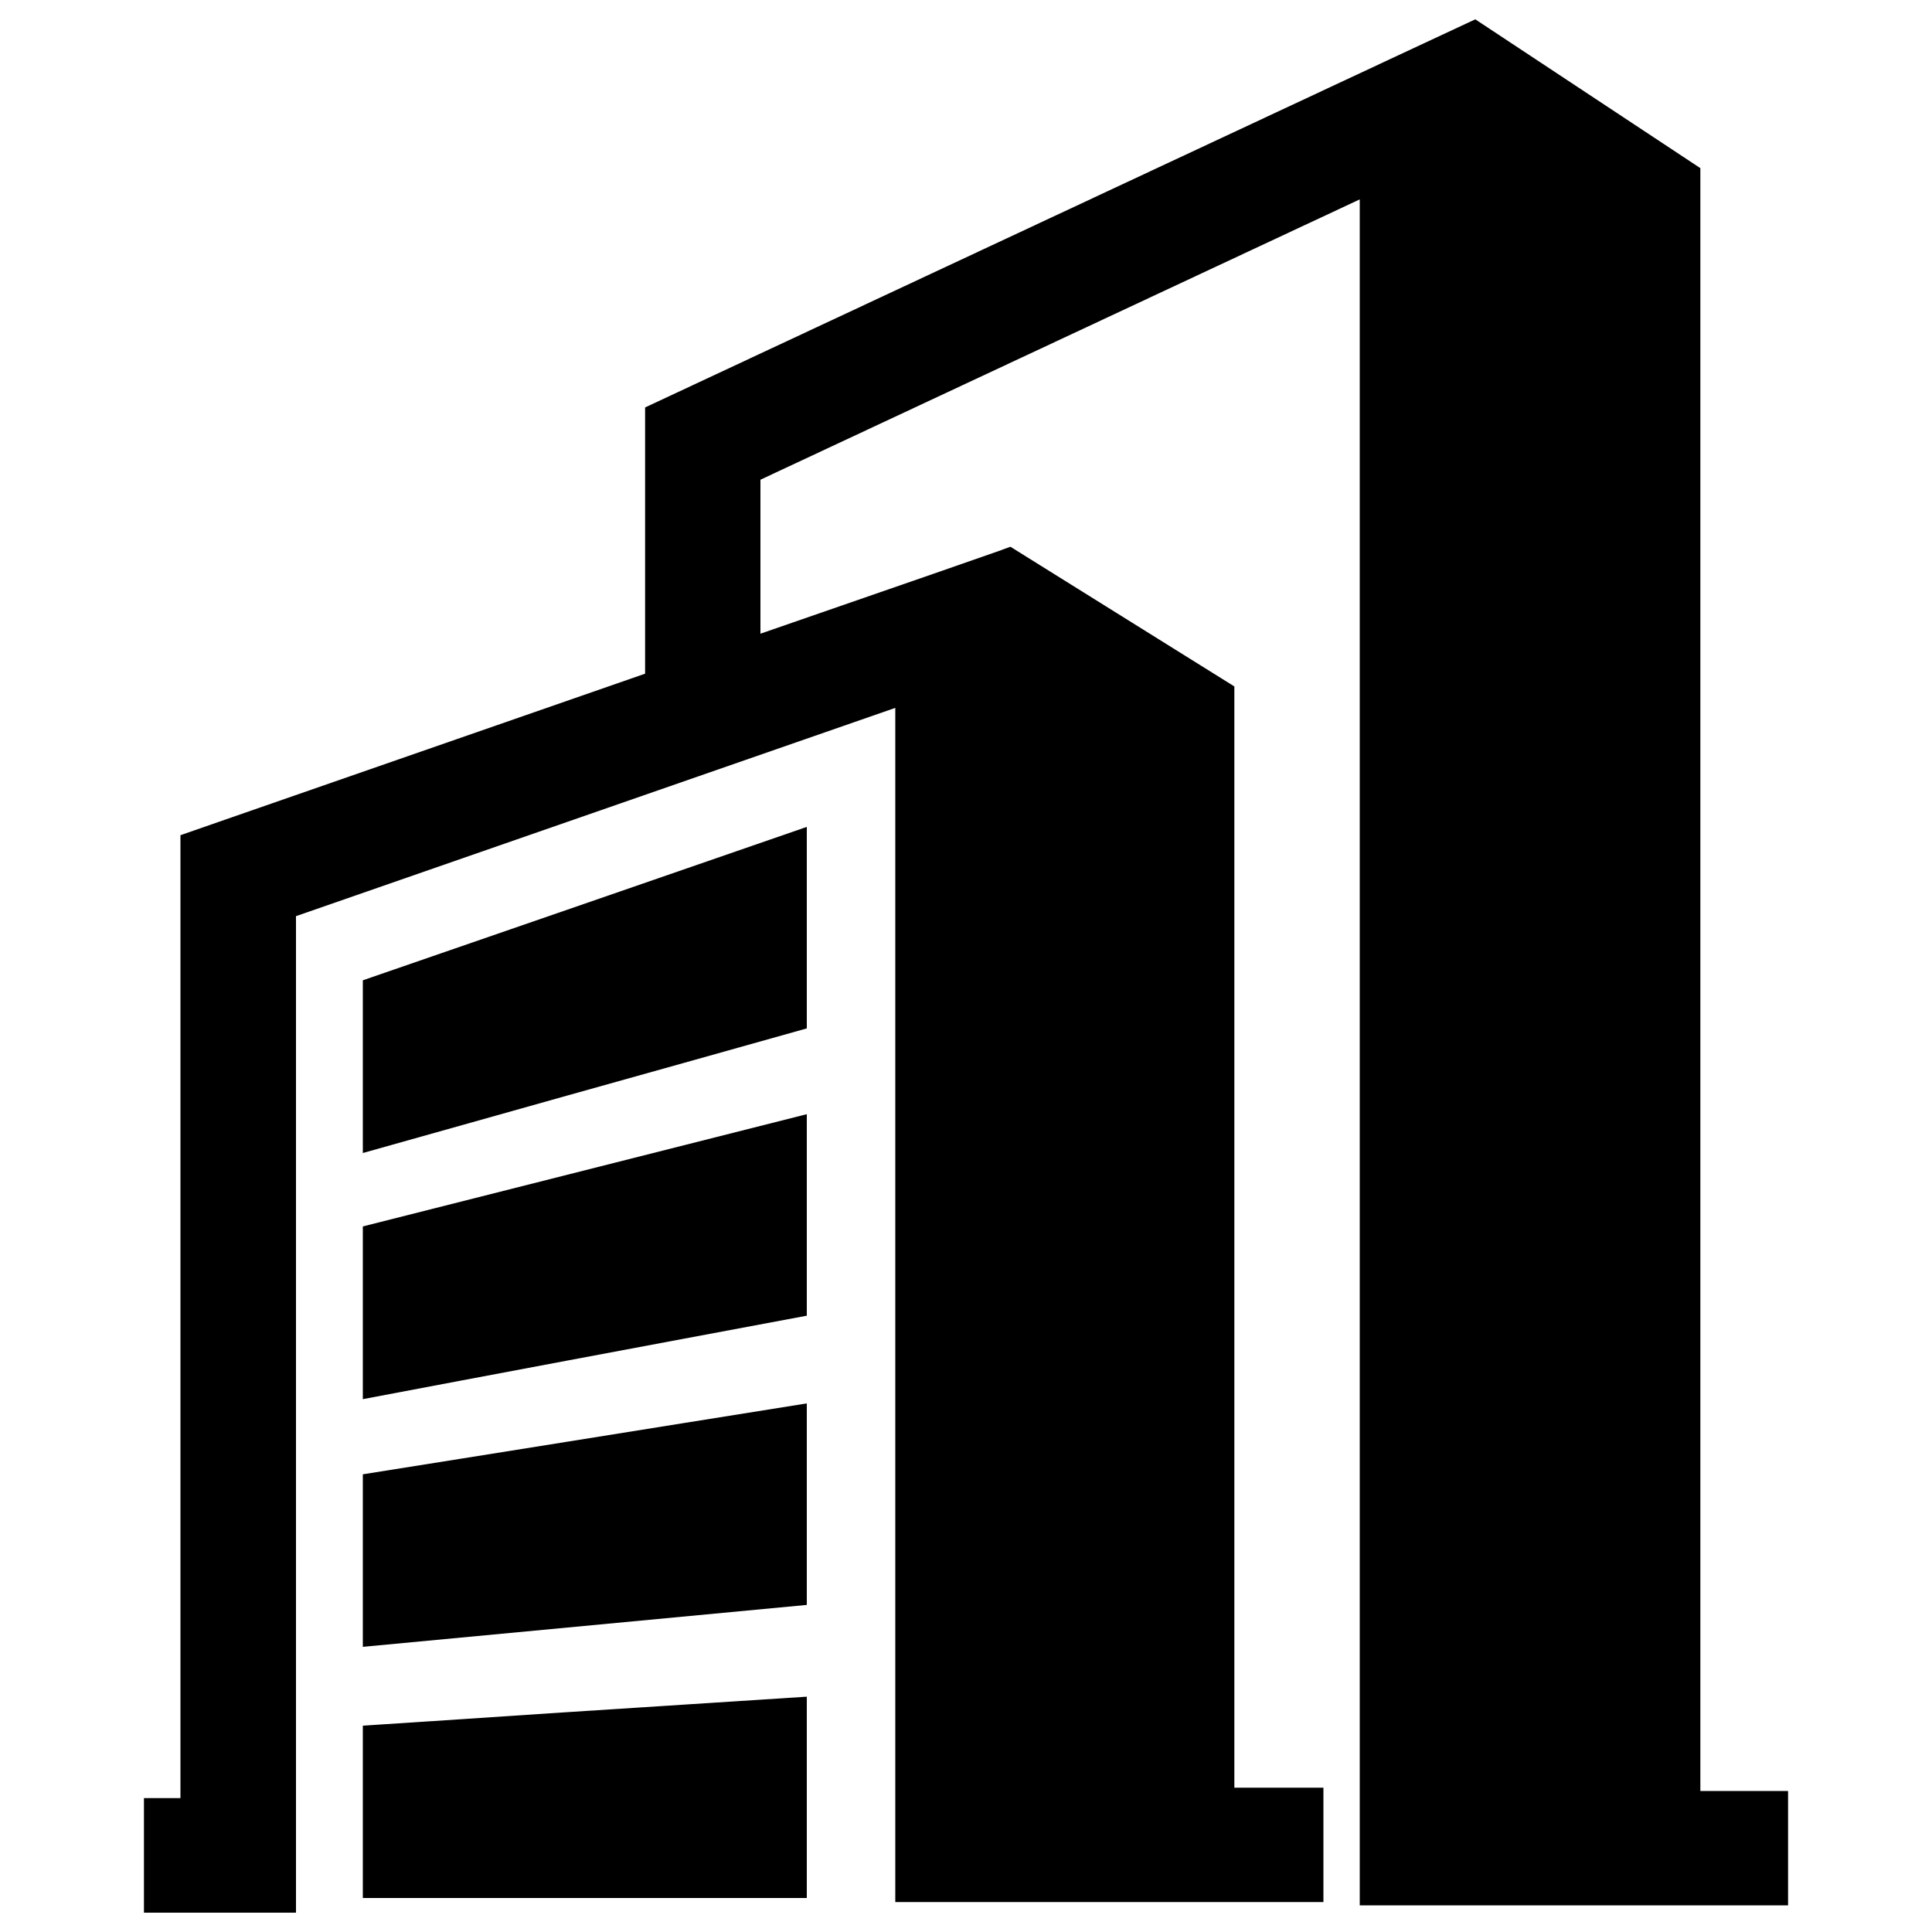 <?xml version="1.0" encoding="utf-8"?>
<!-- Svg Vector Icons : http://www.onlinewebfonts.com/icon -->
<!DOCTYPE svg PUBLIC "-//W3C//DTD SVG 1.1//EN" "http://www.w3.org/Graphics/SVG/1.1/DTD/svg11.dtd">
<svg version="1.1" xmlns="http://www.w3.org/2000/svg" xmlns:xlink="http://www.w3.org/1999/xlink" x="0px" y="0px" viewBox="0 0 1000 1000" enable-background="new 0 0 1000 1000" xml:space="preserve">
<g><path d="M187.8,634.8v89.4c33.6-6.4,68.9-13,106-20c39.1-7.3,80.3-15.1,123.8-23.2V576.7c-43.5,11-84.8,21.4-123.8,31.3C256.7,617.4,221.4,626.3,187.8,634.8z"/><path d="M187.8,893.2v89.2h229.8V878.2c-43.5,2.8-84.7,5.5-123.8,8C256.7,888.7,221.4,891,187.8,893.2z"/><path d="M187.8,763.1v89.3c33.6-3.2,68.9-6.5,106-10c39.1-3.7,80.3-7.6,123.8-11.7V726.4c-43.5,7-84.8,13.5-123.8,19.8C256.7,752.1,221.4,757.8,187.8,763.1z"/><path d="M187.8,507.4v89.4c33.6-9.5,68.9-19.3,106-29.8c39.1-10.9,80.3-22.5,123.8-34.7V428c-43.5,15-84.8,29.3-123.8,42.8C256.7,483.6,221.4,495.8,187.8,507.4z"/><path d="M880.2,87.1L880.2,87.1L763.6,10L721,29.9l-370,173l-17.1,8v137.8l-220.4,76.6l-20.1,7v498.4H74.5V990h78.7V474.2l310.2-107.8v618.1H685v-59.2h-46.1v-570L523,283l-3.9,1.4l-1,0.4l-34.7,12.1L393.6,328v-79.7l310.2-145.1v883h221.7v-59.2h-45.4V87.1z"/></g>
</svg>